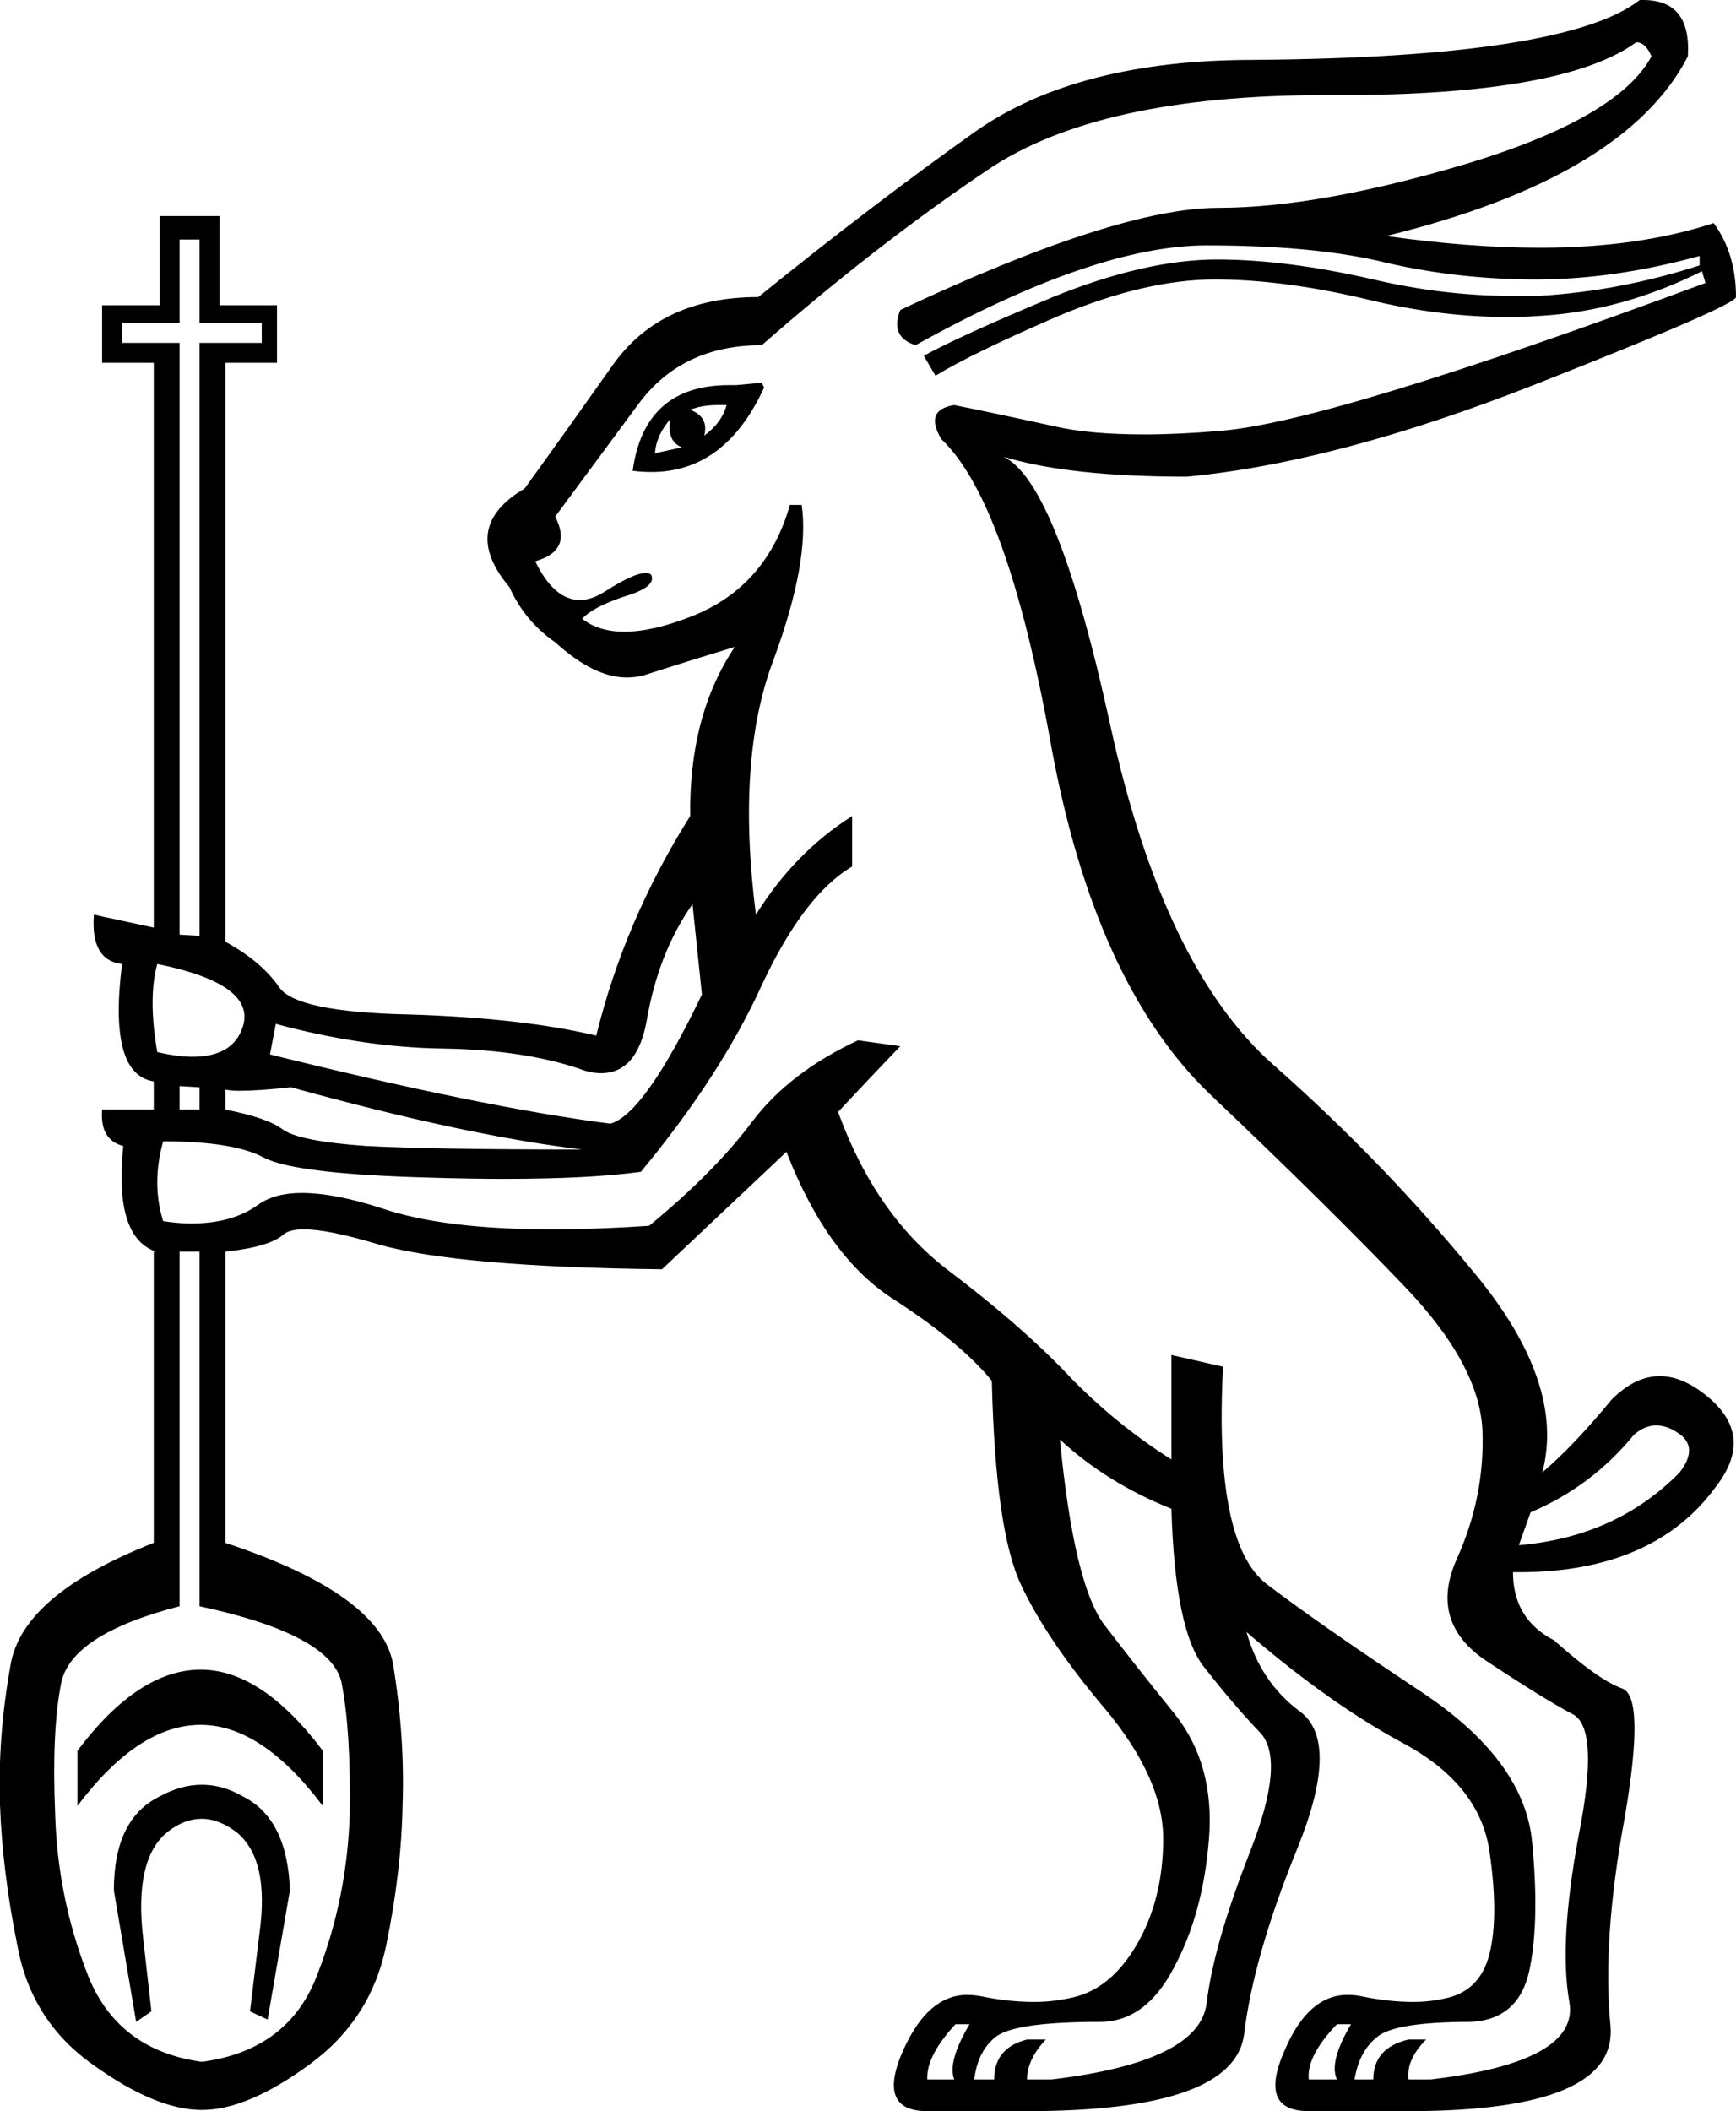 <?xml version='1.0' encoding ='UTF-8' standalone='yes'?>
<svg width='14.79' height='17.98' xmlns='http://www.w3.org/2000/svg' xmlns:xlink='http://www.w3.org/1999/xlink' >
<path style='fill:black; stroke:none' d=' M 6.11 3.45  Q 6.15 3.45 6.19 3.45  Q 6.15 3.6 6 3.71  Q 6.04 3.55 5.88 3.49  Q 5.98 3.45 6.11 3.45  Z  M 5.71 3.57  Q 5.68 3.76 5.81 3.81  L 5.58 3.86  Q 5.59 3.71 5.71 3.57  Z  M 6.49 3.26  L 6.27 3.28  Q 6.24 3.28 6.21 3.28  Q 5.49 3.28 5.39 4.01  Q 5.47 4.02 5.55 4.02  Q 6.18 4.02 6.51 3.3  L 6.49 3.26  Z  M 1.7 2.04  L 1.7 2.75  L 2.23 2.75  L 2.23 2.92  L 1.7 2.92  L 1.7 7.97  L 1.53 7.96  L 1.53 2.92  L 1.04 2.92  L 1.04 2.75  L 1.53 2.75  L 1.53 2.04  Z  M 1.34 8.21  Q 2.18 8.38 2.07 8.74  Q 1.99 9 1.64 9  Q 1.51 9 1.34 8.96  Q 1.26 8.5 1.34 8.21  Z  M 1.53 9.25  L 1.7 9.26  L 1.7 9.45  L 1.53 9.45  L 1.53 9.25  Z  M 5.9 7.7  L 5.98 8.47  Q 5.49 9.49 5.2 9.57  Q 4.11 9.43 2.3 8.98  L 2.35 8.72  Q 3.09 8.92 3.77 8.93  Q 4.45 8.94 4.93 9.1  Q 5.03 9.14 5.12 9.14  Q 5.43 9.14 5.51 8.69  Q 5.61 8.11 5.9 7.7  Z  M 2.48 9.26  Q 3.96 9.67 4.96 9.79  Q 3.69 9.79 3.12 9.76  Q 2.55 9.72 2.41 9.62  Q 2.28 9.52 1.92 9.45  L 1.92 9.28  Q 1.97 9.29 2.04 9.29  Q 2.2 9.29 2.48 9.26  Z  M 14.11 12.14  Q 14.2 12.14 14.29 12.2  Q 14.48 12.32 14.31 12.54  Q 13.77 13.09 12.94 13.16  L 13.04 12.88  Q 13.56 12.66 13.92 12.22  Q 14.01 12.14 14.11 12.14  Z  M 1.71 14.22  Q 1.18 14.22 0.66 14.91  L 0.66 15.38  Q 1.18 14.69 1.71 14.69  Q 2.23 14.69 2.75 15.38  L 2.75 14.91  Q 2.23 14.22 1.71 14.22  Z  M 1.72 15.2  Q 1.54 15.2 1.36 15.3  Q 0.97 15.49 0.97 16.1  L 1.16 17.22  L 1.29 17.13  L 1.22 16.51  Q 1.14 15.83 1.43 15.6  Q 1.57 15.49 1.72 15.49  Q 1.86 15.49 2.01 15.6  Q 2.3 15.83 2.21 16.47  L 2.13 17.13  L 2.28 17.2  L 2.47 16.1  Q 2.45 15.49 2.07 15.3  Q 1.9 15.2 1.72 15.2  Z  M 1.7 10.66  L 1.7 13.68  Q 2.82 13.92 2.91 14.33  Q 2.99 14.74 2.98 15.44  Q 2.96 16.15 2.71 16.8  Q 2.47 17.46 1.72 17.56  Q 0.99 17.46 0.74 16.8  Q 0.49 16.15 0.47 15.45  Q 0.44 14.75 0.52 14.34  Q 0.6 13.92 1.53 13.68  L 1.53 10.66  Z  M 8.26 17.24  Q 8.07 17.56 8.13 17.71  L 7.9 17.71  Q 7.89 17.51 8.14 17.24  Z  M 9.03 12.26  Q 9.43 12.63 9.98 12.85  Q 10.01 13.89 10.26 14.2  Q 10.51 14.52 10.73 14.75  Q 10.96 14.98 10.65 15.77  Q 10.34 16.56 10.28 17.06  Q 10.22 17.56 8.96 17.71  L 8.75 17.71  Q 8.75 17.54 8.91 17.37  L 8.75 17.37  Q 8.47 17.44 8.47 17.71  L 8.3 17.71  Q 8.33 17.47 8.48 17.35  Q 8.64 17.22 9.37 17.22  Q 9.76 17.22 10 16.76  Q 10.25 16.3 10.3 15.66  Q 10.35 15.03 10.01 14.6  Q 9.67 14.18 9.41 13.84  Q 9.15 13.5 9.03 12.26  Z  M 11.51 17.24  Q 11.32 17.56 11.39 17.71  L 11.15 17.71  Q 11.13 17.51 11.39 17.24  Z  M 13.94 0.36  Q 14.02 0.36 14.07 0.48  Q 13.79 1 12.51 1.39  Q 11.24 1.77 10.38 1.77  Q 9.52 1.77 7.67 2.64  Q 7.58 2.87 7.8 2.94  Q 9.33 2.09 10.28 2.09  Q 11.22 2.09 11.82 2.24  Q 12.43 2.38 13.09 2.38  Q 13.75 2.38 14.48 2.18  L 14.48 2.26  Q 13.8 2.48 13.11 2.52  Q 13 2.52 12.88 2.52  Q 12.3 2.52 11.7 2.38  Q 10.96 2.21 10.37 2.21  Q 9.76 2.21 8.97 2.53  Q 8.18 2.86 7.87 3.03  L 7.97 3.2  Q 8.28 3.01 9.02 2.69  Q 9.76 2.38 10.35 2.38  Q 10.95 2.38 11.69 2.56  Q 12.28 2.7 12.85 2.7  Q 12.99 2.7 13.12 2.69  Q 13.82 2.65 14.5 2.31  L 14.53 2.41  Q 11.32 3.6 10.39 3.67  Q 10.04 3.7 9.75 3.7  Q 9.28 3.7 8.98 3.63  Q 8.48 3.52 8.13 3.45  Q 7.87 3.49 8.02 3.74  Q 8.58 4.27 8.95 6.32  Q 9.32 8.38 10.32 9.33  Q 11.32 10.28 11.97 10.96  Q 12.61 11.63 12.63 12.19  Q 12.65 12.75 12.41 13.28  Q 12.17 13.82 12.67 14.15  Q 13.17 14.48 13.4 14.6  Q 13.63 14.72 13.45 15.63  Q 13.28 16.54 13.37 17.05  Q 13.46 17.56 12.19 17.71  L 12 17.71  Q 11.98 17.54 12.15 17.37  L 12 17.37  Q 11.7 17.44 11.7 17.71  L 11.54 17.71  Q 11.58 17.47 11.73 17.35  Q 11.88 17.22 12.53 17.22  Q 12.94 17.2 13.03 16.78  Q 13.12 16.35 13.05 15.66  Q 12.97 14.98 12.11 14.41  Q 11.25 13.84 10.79 13.49  Q 10.34 13.14 10.42 11.64  L 9.98 11.54  L 9.98 12.43  Q 9.49 12.12 9.09 11.7  Q 8.7 11.29 8.08 10.82  Q 7.46 10.35 7.14 9.47  Q 7.43 9.16 7.67 8.91  L 7.31 8.86  Q 6.73 9.13 6.41 9.55  Q 6.09 9.98 5.53 10.44  Q 5.08 10.47 4.7 10.47  Q 3.78 10.47 3.25 10.29  Q 2.85 10.16 2.57 10.16  Q 2.34 10.16 2.2 10.26  Q 1.98 10.42 1.63 10.42  Q 1.52 10.42 1.39 10.4  Q 1.29 10.08 1.39 9.72  Q 1.99 9.72 2.25 9.86  Q 2.52 10 3.68 10.03  Q 4.01 10.04 4.3 10.04  Q 5.02 10.04 5.46 9.98  Q 6.14 9.16 6.49 8.39  Q 6.85 7.62 7.26 7.38  L 7.26 6.95  Q 6.77 7.26 6.44 7.79  Q 6.27 6.46 6.59 5.62  Q 6.9 4.78 6.83 4.3  L 6.73 4.3  Q 6.53 5 5.89 5.25  Q 5.56 5.38 5.32 5.38  Q 5.1 5.38 4.96 5.27  Q 5.05 5.17 5.32 5.08  Q 5.59 5 5.55 4.9  Q 5.54 4.88 5.5 4.88  Q 5.4 4.88 5.15 5.04  Q 5.04 5.11 4.94 5.11  Q 4.72 5.11 4.56 4.78  Q 4.88 4.69 4.73 4.4  Q 5.07 3.94 5.44 3.44  Q 5.81 2.94 6.49 2.94  Q 7.46 2.09 8.41 1.45  Q 9.35 0.81 11.29 0.81  Q 11.31 0.81 11.34 0.81  Q 11.37 0.81 11.41 0.81  Q 13.32 0.81 13.94 0.36  Z  M 14 0  Q 13.99 0 13.97 0  Q 13.34 0.49 10.68 0.51  Q 9.18 0.51 8.31 1.12  Q 7.45 1.73 6.46 2.53  Q 5.63 2.53 5.22 3.11  Q 4.81 3.69 4.47 4.16  Q 3.91 4.49 4.34 5  Q 4.47 5.29 4.73 5.47  Q 5.06 5.77 5.34 5.77  Q 5.42 5.77 5.49 5.75  Q 5.83 5.64 6.26 5.51  L 6.26 5.51  Q 5.87 6.09 5.88 6.95  Q 5.32 7.84 5.08 8.82  Q 4.45 8.67 3.49 8.64  Q 2.53 8.62 2.38 8.41  Q 2.23 8.19 1.92 8.02  L 1.92 3.09  L 2.36 3.09  L 2.36 2.6  L 1.87 2.6  L 1.87 1.84  L 1.36 1.84  L 1.36 2.6  L 0.87 2.6  L 0.87 3.09  L 1.31 3.09  L 1.31 7.9  L 0.8 7.79  L 0.8 7.79  Q 0.77 8.18 1.04 8.21  Q 0.92 9.15 1.31 9.21  L 1.31 9.45  L 0.87 9.45  Q 0.85 9.71 1.05 9.76  Q 0.97 10.54 1.33 10.66  L 1.31 10.66  L 1.31 13.14  Q 0.19 13.58 0.09 14.18  Q -0.02 14.79 0 15.37  Q 0.02 15.94 0.15 16.58  Q 0.27 17.22 0.8 17.59  Q 1.33 17.97 1.72 17.97  Q 2.11 17.97 2.64 17.58  Q 3.16 17.2 3.29 16.57  Q 3.42 15.94 3.43 15.37  Q 3.45 14.79 3.35 14.18  Q 3.25 13.58 1.92 13.14  L 1.92 10.66  Q 2.3 10.62 2.42 10.51  Q 2.47 10.47 2.59 10.47  Q 2.8 10.47 3.23 10.6  Q 3.91 10.79 5.64 10.81  L 6.7 9.81  Q 7.05 10.71 7.62 11.07  Q 8.19 11.44 8.45 11.76  Q 8.48 13.04 8.7 13.5  Q 8.92 13.97 9.42 14.56  Q 9.91 15.15 9.91 15.66  Q 9.91 16.18 9.68 16.57  Q 9.45 16.96 9.1 17.02  Q 8.96 17.05 8.81 17.05  Q 8.59 17.05 8.35 17  Q 8.29 16.99 8.24 16.99  Q 7.91 16.99 7.7 17.45  Q 7.46 17.98 7.9 17.98  L 8.75 17.98  Q 10.52 17.98 10.6 17.32  Q 10.68 16.66 11.05 15.75  Q 11.42 14.84 11.08 14.58  Q 10.74 14.33 10.62 13.9  L 10.62 13.9  Q 11.34 14.52 11.98 14.86  Q 12.61 15.21 12.69 15.77  Q 12.77 16.32 12.69 16.64  Q 12.61 16.96 12.31 17.02  Q 12.18 17.05 12.04 17.05  Q 11.83 17.05 11.59 17  Q 11.54 16.99 11.48 16.99  Q 11.15 16.99 10.95 17.45  Q 10.71 17.98 11.15 17.98  L 12 17.98  Q 13.79 17.98 13.72 17.25  Q 13.65 16.52 13.84 15.49  Q 14.02 14.45 13.82 14.38  Q 13.62 14.31 13.24 13.97  Q 12.89 13.79 12.89 13.39  L 12.89 13.39  Q 12.91 13.39 12.94 13.39  Q 14.09 13.39 14.62 12.66  Q 14.96 12.22 14.53 11.88  Q 14.33 11.72 14.14 11.72  Q 13.93 11.72 13.73 11.92  Q 13.41 12.31 13.14 12.54  Q 13.34 11.78 12.56 10.84  Q 11.78 9.89 10.85 9.07  Q 9.91 8.24 9.46 6.18  Q 9.01 4.11 8.55 3.89  L 8.55 3.89  Q 9.11 4.06 10.11 4.06  Q 11.39 3.94 13.09 3.27  Q 14.79 2.6 14.79 2.53  Q 14.79 2.16 14.6 1.9  Q 13.96 2.11 13.12 2.11  Q 12.52 2.11 11.81 2.01  Q 13.85 1.51 14.38 0.48  Q 14.41 0 14 0  Z '/></svg>
